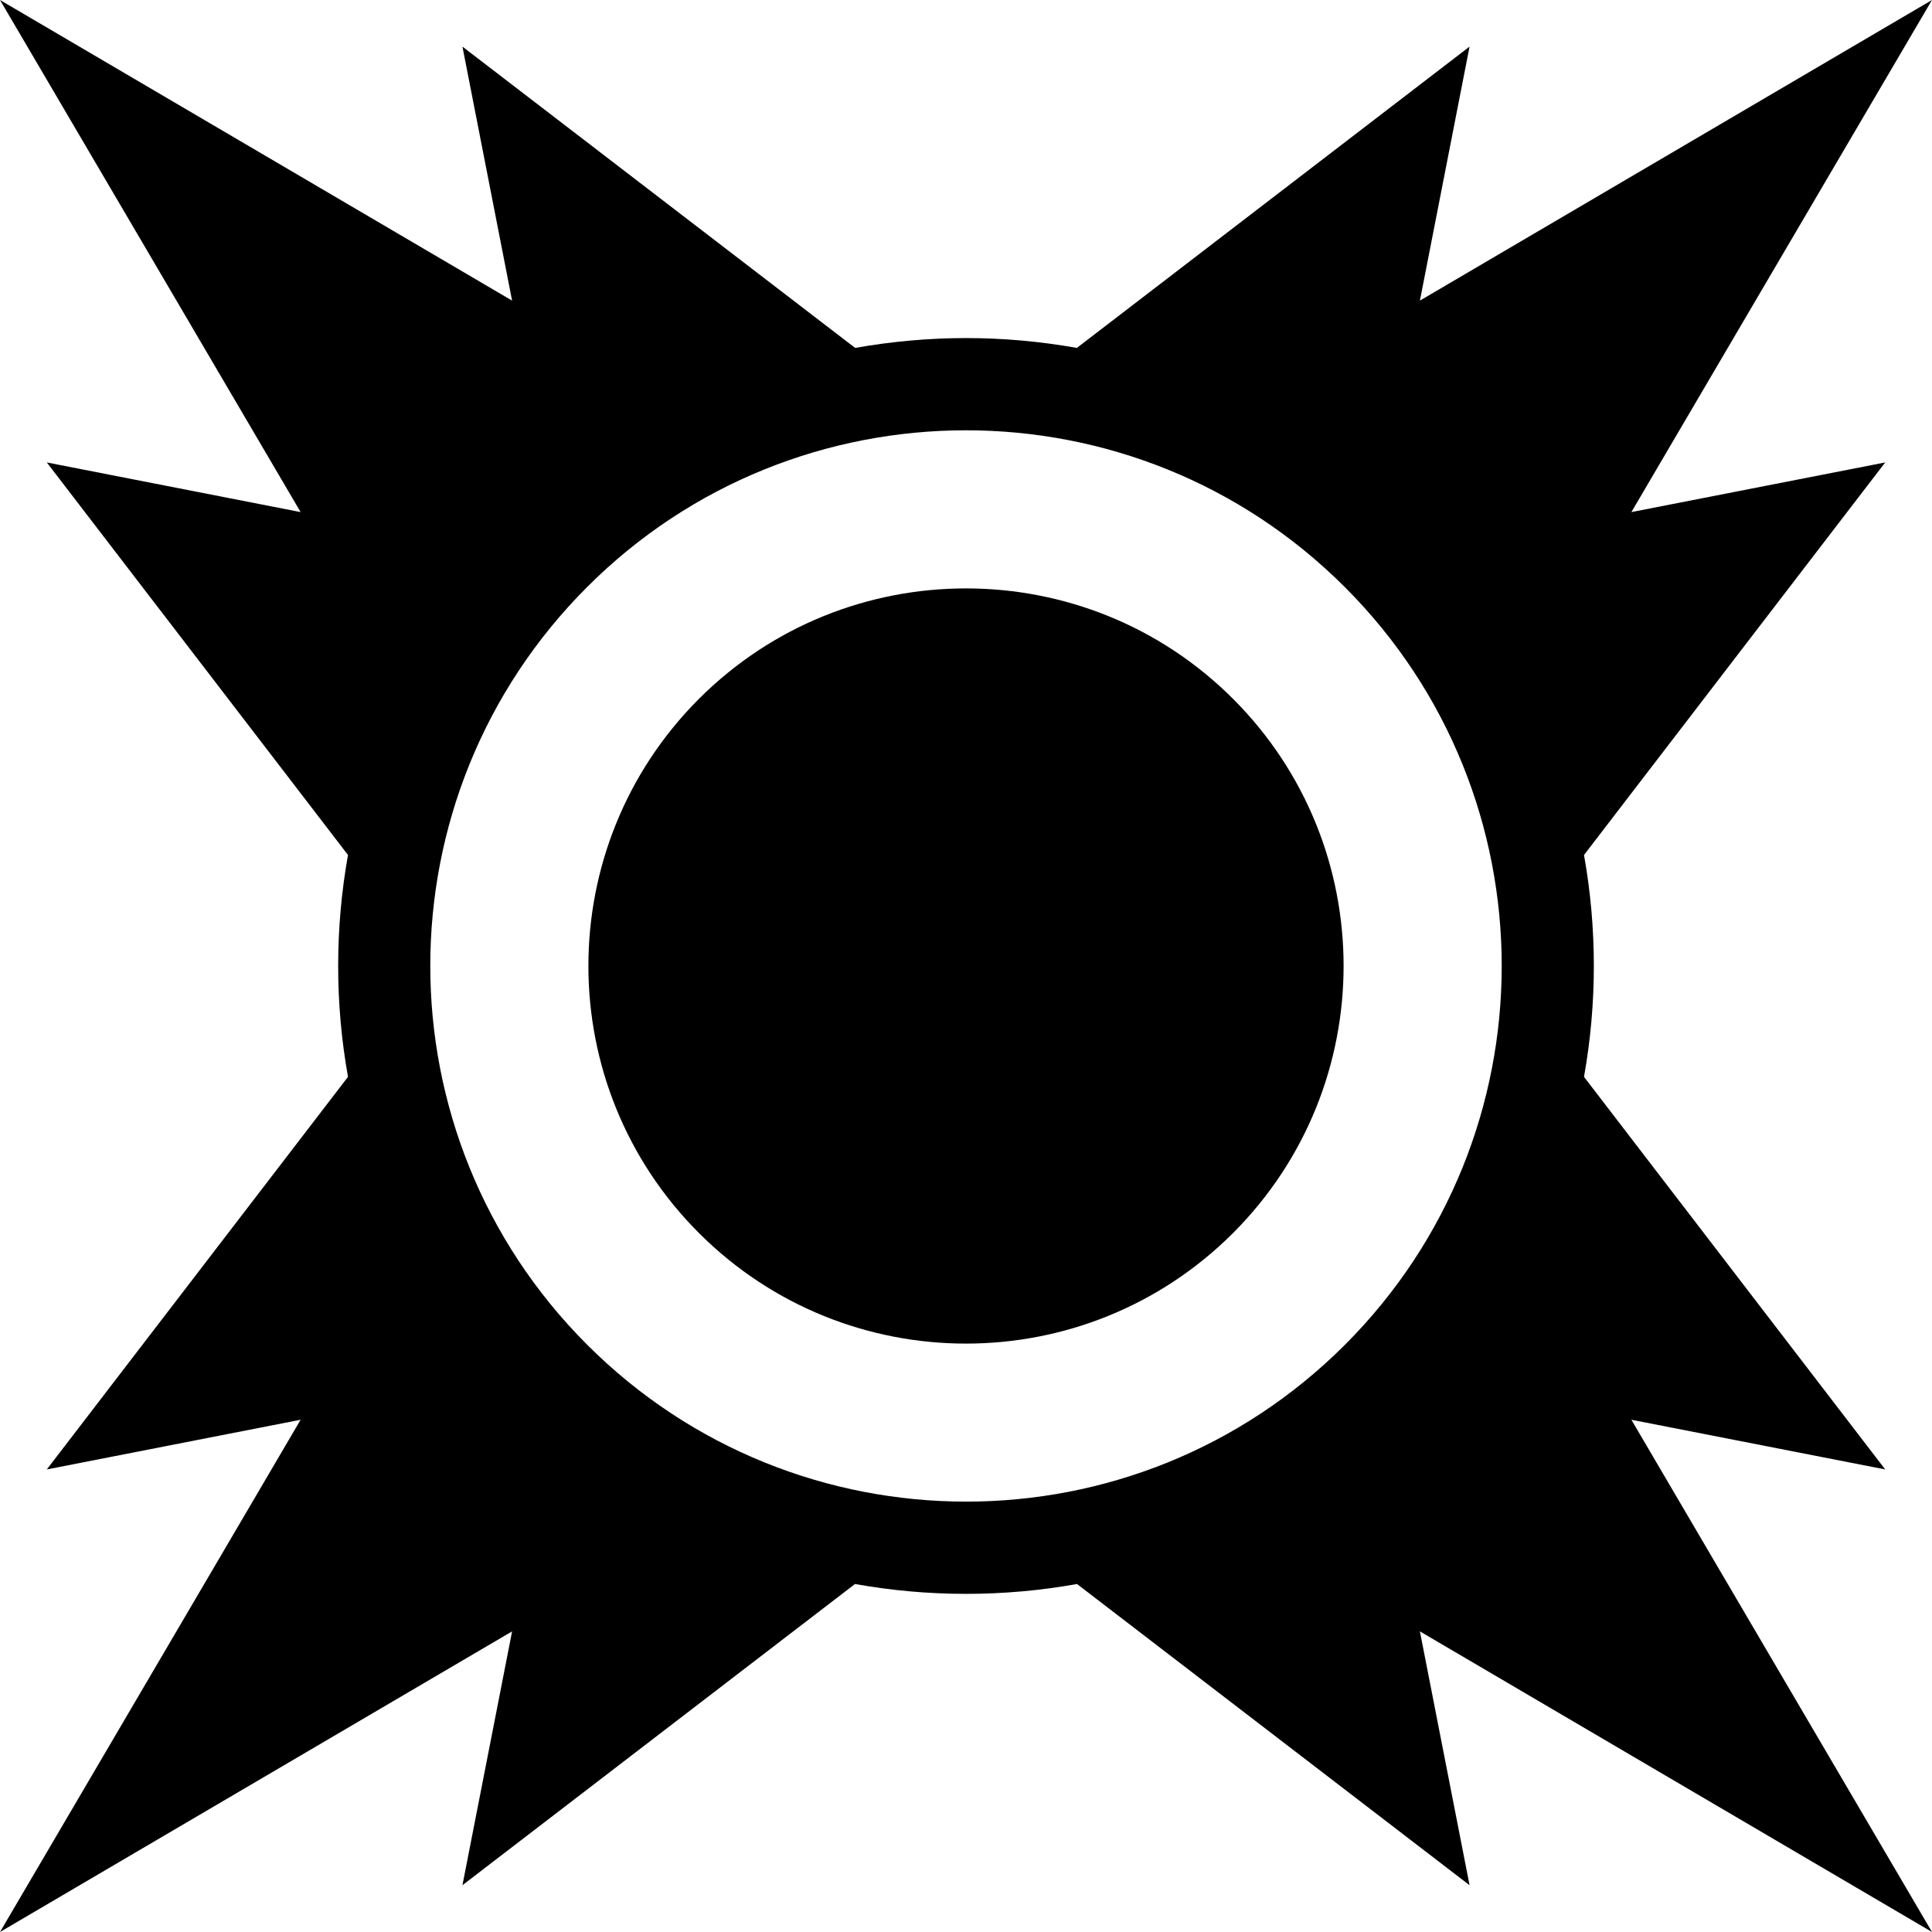 ﻿<?xml version="1.0" encoding="utf-8"?>
<svg version="1.1" xmlns:xlink="http://www.w3.org/1999/xlink" width="50px" height="50px" xmlns="http://www.w3.org/2000/svg">
  <defs>
    <pattern id="BGPattern" patternUnits="userSpaceOnUse" alignment="0 0" imageRepeat="None" />
    <mask fill="white" id="Clip962">
      <path d="M 13.253 7.78  L 0 0  L 7.78 13.253  L 1.211 11.968  L 9.006 22.127  C 8.667 24.026  8.667 25.97  9.006 27.869  L 1.211 38.029  L 7.78 36.743  L 0 50  L 13.253 42.22  L 11.968 48.789  L 22.127 40.994  C 24.027 41.334  25.974 41.334  27.873 40.994  L 38.032 48.789  L 36.747 42.22  L 50 50  L 42.22 36.743  L 48.789 38.029  L 40.994 27.869  C 41.333 25.971  41.334 24.026  40.994 22.127  L 48.789 11.968  L 42.22 13.253  L 50 0  L 36.747 7.78  L 38.032 1.206  L 27.869 9.004  C 26.921 8.835  25.961 8.749  25 8.749  C 24.039 8.749  23.079 8.836  22.131 9.004  L 11.968 1.206  L 13.253 7.78  Z M 15.195 15.192  C 17.901 12.485  21.451 11.136  25 11.136  C 28.549 11.136  32.098 12.489  34.805 15.195  C 40.218 20.608  40.217 29.393  34.805 34.805  C 29.393 40.217  20.608 40.213  15.195 34.801  C 9.782 29.388  9.783 20.604  15.195 15.192  Z M 31.911 18.086  C 30.003 16.179  27.502 15.228  25 15.228  C 22.498 15.228  19.997 16.179  18.089 18.086  C 14.275 21.901  14.273 28.095  18.089 31.911  C 21.905 35.727  28.095 35.725  31.911 31.911  C 35.725 28.096  35.727 21.902  31.911 18.086  Z " fill-rule="evenodd" />
    </mask>
  </defs>
  <g>
    <path d="M 13.253 7.78  L 0 0  L 7.78 13.253  L 1.211 11.968  L 9.006 22.127  C 8.667 24.026  8.667 25.97  9.006 27.869  L 1.211 38.029  L 7.78 36.743  L 0 50  L 13.253 42.22  L 11.968 48.789  L 22.127 40.994  C 24.027 41.334  25.974 41.334  27.873 40.994  L 38.032 48.789  L 36.747 42.22  L 50 50  L 42.22 36.743  L 48.789 38.029  L 40.994 27.869  C 41.333 25.971  41.334 24.026  40.994 22.127  L 48.789 11.968  L 42.22 13.253  L 50 0  L 36.747 7.78  L 38.032 1.206  L 27.869 9.004  C 26.921 8.835  25.961 8.749  25 8.749  C 24.039 8.749  23.079 8.836  22.131 9.004  L 11.968 1.206  L 13.253 7.78  Z M 15.195 15.192  C 17.901 12.485  21.451 11.136  25 11.136  C 28.549 11.136  32.098 12.489  34.805 15.195  C 40.218 20.608  40.217 29.393  34.805 34.805  C 29.393 40.217  20.608 40.213  15.195 34.801  C 9.782 29.388  9.783 20.604  15.195 15.192  Z M 31.911 18.086  C 30.003 16.179  27.502 15.228  25 15.228  C 22.498 15.228  19.997 16.179  18.089 18.086  C 14.275 21.901  14.273 28.095  18.089 31.911  C 21.905 35.727  28.095 35.725  31.911 31.911  C 35.725 28.096  35.727 21.902  31.911 18.086  Z " fill-rule="nonzero" fill="rgba(0, 0, 0, 1)" stroke="none" class="fill" />
    <path d="M 13.253 7.78  L 0 0  L 7.78 13.253  L 1.211 11.968  L 9.006 22.127  C 8.667 24.026  8.667 25.97  9.006 27.869  L 1.211 38.029  L 7.78 36.743  L 0 50  L 13.253 42.22  L 11.968 48.789  L 22.127 40.994  C 24.027 41.334  25.974 41.334  27.873 40.994  L 38.032 48.789  L 36.747 42.22  L 50 50  L 42.22 36.743  L 48.789 38.029  L 40.994 27.869  C 41.333 25.971  41.334 24.026  40.994 22.127  L 48.789 11.968  L 42.22 13.253  L 50 0  L 36.747 7.78  L 38.032 1.206  L 27.869 9.004  C 26.921 8.835  25.961 8.749  25 8.749  C 24.039 8.749  23.079 8.836  22.131 9.004  L 11.968 1.206  L 13.253 7.78  Z " stroke-width="0" stroke-dasharray="0" stroke="rgba(255, 255, 255, 0)" fill="none" class="stroke" mask="url(#Clip962)" />
    <path d="M 15.195 15.192  C 17.901 12.485  21.451 11.136  25 11.136  C 28.549 11.136  32.098 12.489  34.805 15.195  C 40.218 20.608  40.217 29.393  34.805 34.805  C 29.393 40.217  20.608 40.213  15.195 34.801  C 9.782 29.388  9.783 20.604  15.195 15.192  Z " stroke-width="0" stroke-dasharray="0" stroke="rgba(255, 255, 255, 0)" fill="none" class="stroke" mask="url(#Clip962)" />
    <path d="M 31.911 18.086  C 30.003 16.179  27.502 15.228  25 15.228  C 22.498 15.228  19.997 16.179  18.089 18.086  C 14.275 21.901  14.273 28.095  18.089 31.911  C 21.905 35.727  28.095 35.725  31.911 31.911  C 35.725 28.096  35.727 21.902  31.911 18.086  Z " stroke-width="0" stroke-dasharray="0" stroke="rgba(255, 255, 255, 0)" fill="none" class="stroke" mask="url(#Clip962)" />
  </g>
</svg>
